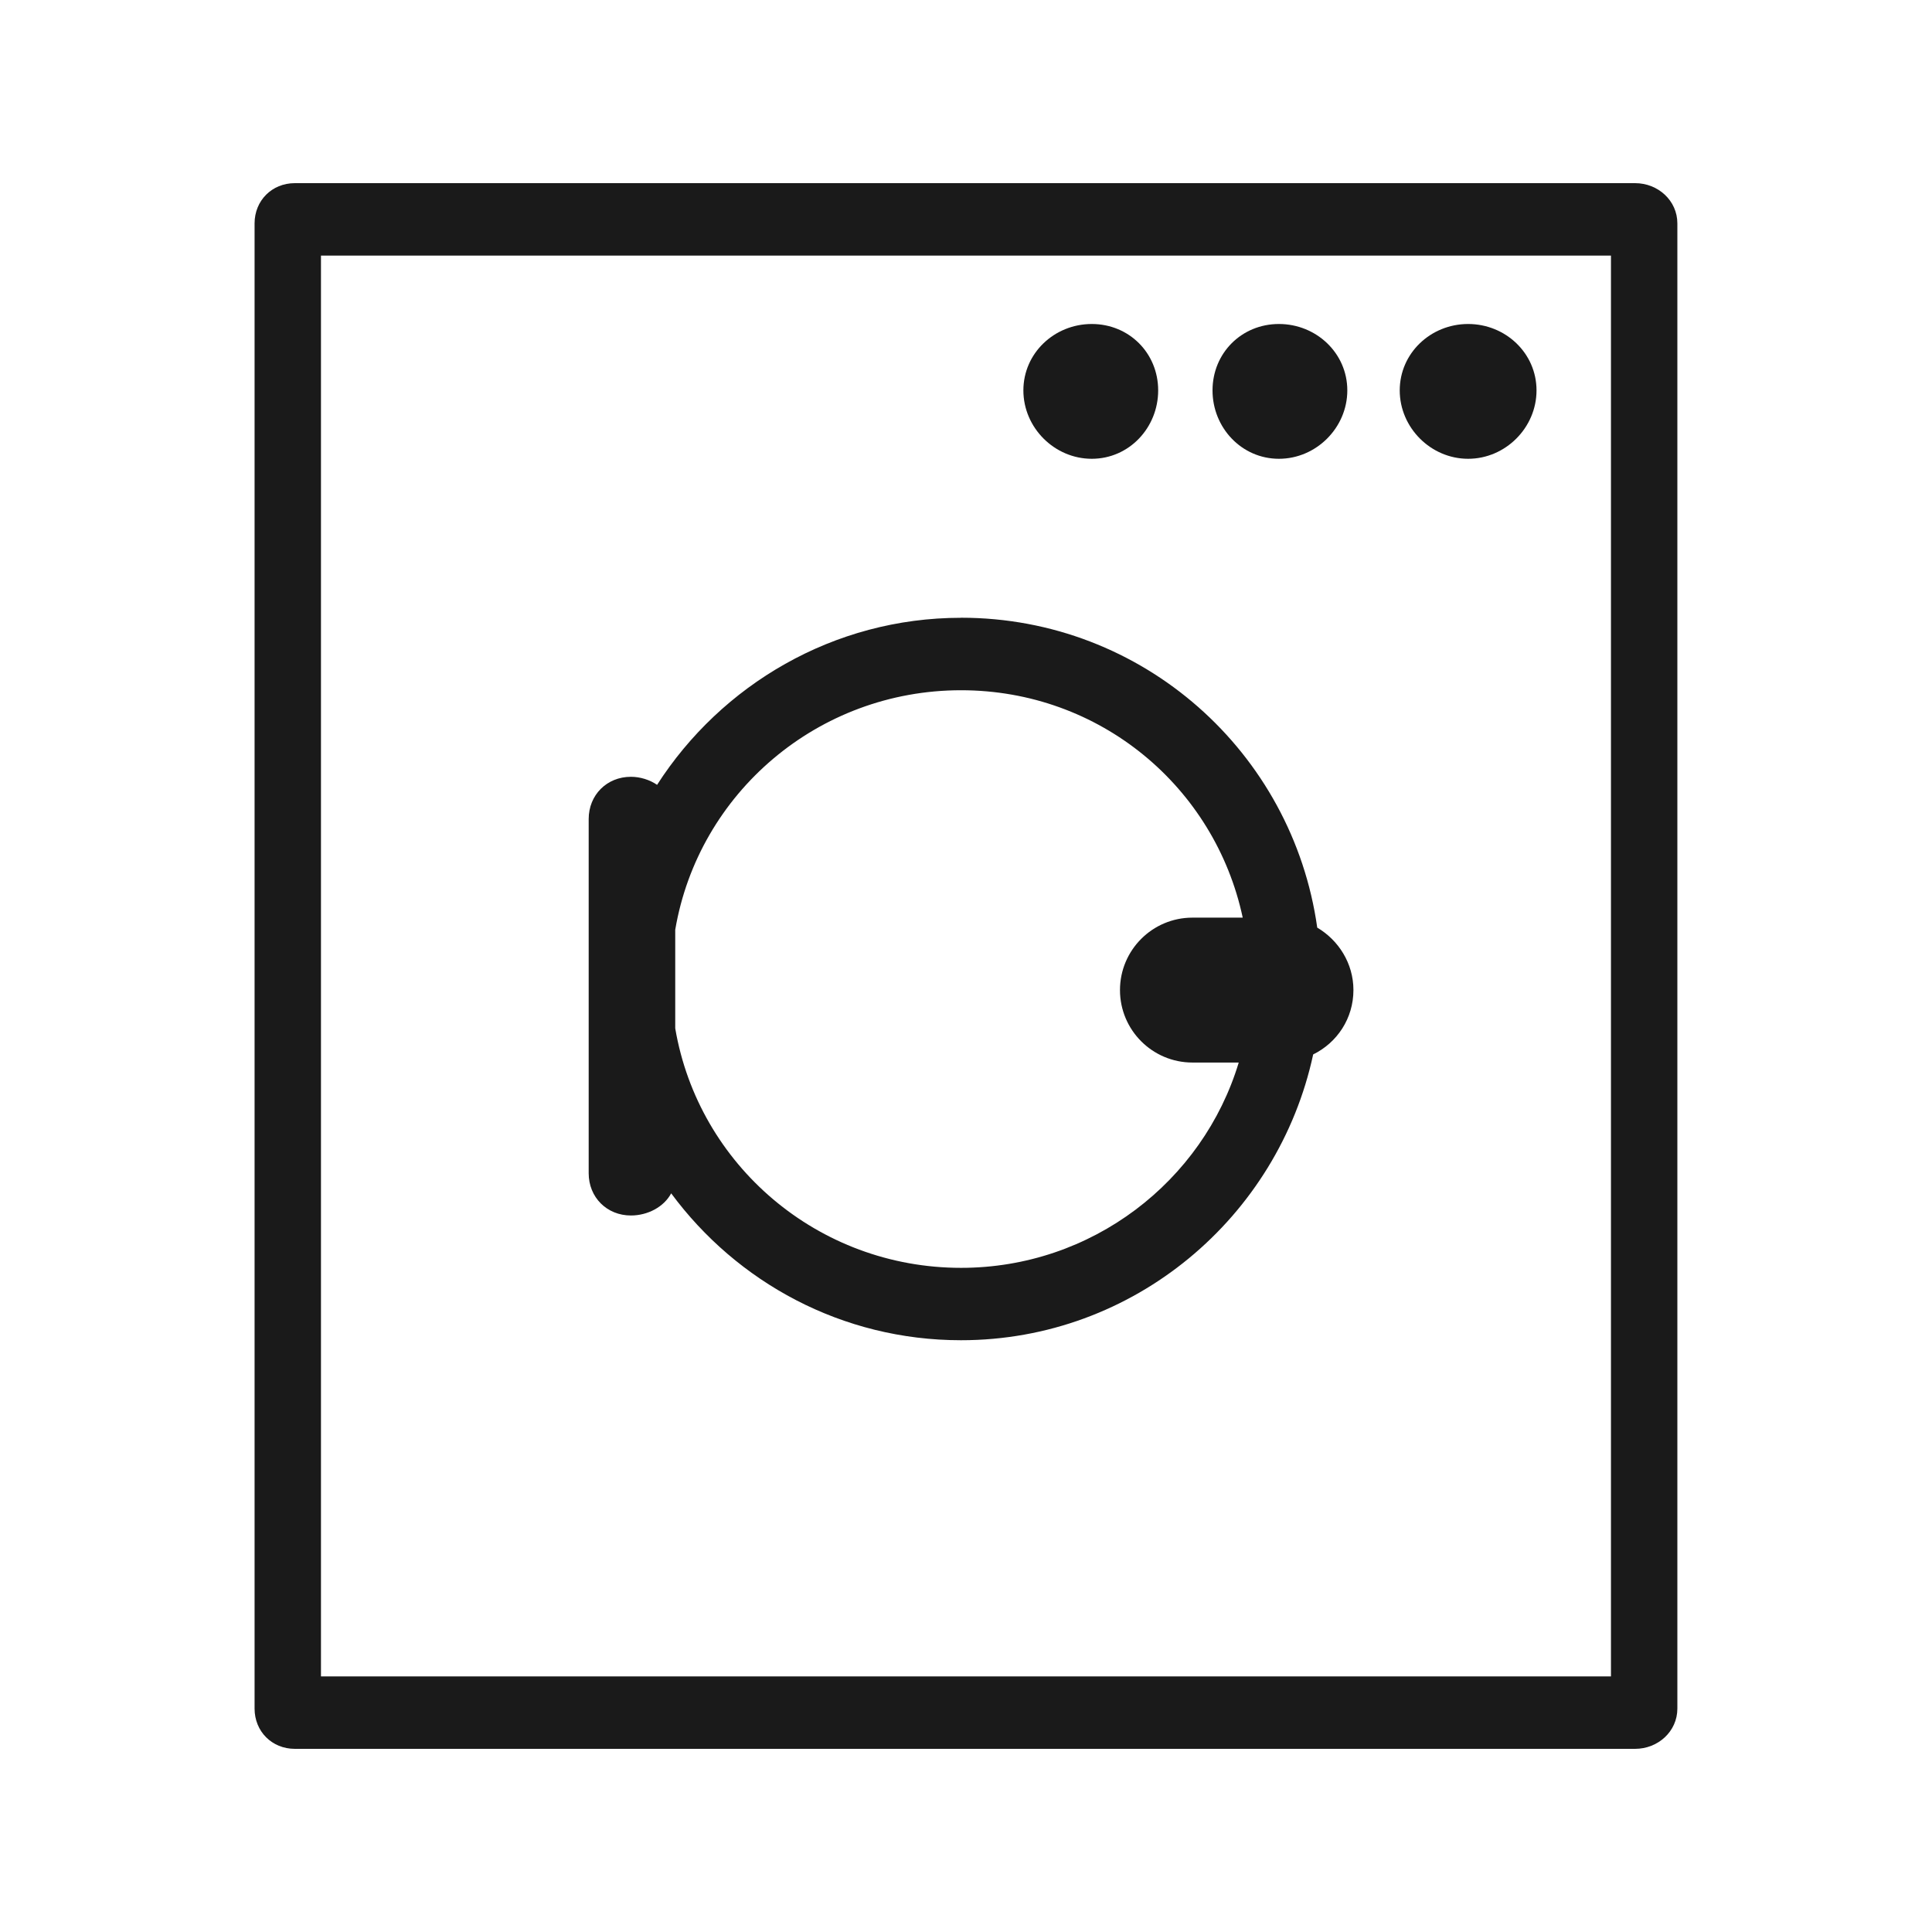 <?xml version="1.0" encoding="UTF-8" standalone="no"?>
<!-- Created with Inkscape (http://www.inkscape.org/) -->

<svg
   xmlns:dc="http://purl.org/dc/elements/1.1/"
   xmlns:cc="http://creativecommons.org/ns#"
   xmlns:rdf="http://www.w3.org/1999/02/22-rdf-syntax-ns#"
   xmlns:svg="http://www.w3.org/2000/svg"
   xmlns="http://www.w3.org/2000/svg"
   xmlns:sodipodi="http://sodipodi.sourceforge.net/DTD/sodipodi-0.dtd"
   xmlns:inkscape="http://www.inkscape.org/namespaces/inkscape"
   width="30"
   height="30"
   id="svg2"
   sodipodi:version="0.32"
   inkscape:version="0.48.4 r9939"
   sodipodi:docname="laptop.svg"
   inkscape:output_extension="org.inkscape.output.svg.inkscape"
   version="1.1">
  <defs
     id="defs4" />
  <sodipodi:namedview
     id="base"
     pagecolor="#ffffff"
     bordercolor="#666666"
     borderopacity="1.0"
     inkscape:pageopacity="0.0"
     inkscape:pageshadow="2"
     inkscape:zoom="10.276087"
     inkscape:cx="15.344828"
     inkscape:cy="14.482759"
     inkscape:document-units="px"
     inkscape:current-layer="layer1"
     inkscape:window-width="656"
     inkscape:window-height="1029"
     inkscape:window-x="0"
     inkscape:window-y="19"
     showgrid="false"
     inkscape:window-maximized="0" />
  <g
     inkscape:label="Capa 1"
     inkscape:groupmode="layer"
     id="layer1"
     transform="translate(0,-1022.362)">
    <path
       sodipodi:type="arc"
       style="color:#000000;fill:#1a1a1a;stroke:#d4d4d4;stroke-width:1.028;stroke-opacity:1;marker:none;visibility:visible;display:inline;overflow:visible;enable-background:accumulate"
       id="path16617-6-6"
       sodipodi:cx="15.16226"
       sodipodi:cy="16.56851"
       sodipodi:rx="14.008413"
       sodipodi:ry="14.008413"
       d="m 29.171,16.569 a 14.008,14.008 0 1 1 -28.017,0 14.008,14.008 0 1 1 28.017,0 z"
       transform="matrix(0.973,0,0,0.973,330.508,953.632)" />
    <path
       style="fill:#1a1a1a;stroke:#d4d4d4;stroke-width:1px;stroke-linecap:butt;stroke-linejoin:miter;stroke-opacity:1"
       d="m 345.296,957.89 0,11.863 0,0"
       id="path16623-6-2"
       inkscape:connector-curvature="0"
       inkscape:transform-center-y="-5.9314904" />
    <path
       style="fill:#1a1a1a;stroke:#d4d4d4;stroke-width:1px;stroke-linecap:butt;stroke-linejoin:miter;stroke-opacity:1"
       d="m 357.159,969.753 -1.709,0 0,0"
       id="path16623-4-2-0"
       inkscape:connector-curvature="0"
       inkscape:transform-center-x="-0.854382" />
    <path
       style="fill:#1a1a1a;stroke:#d4d4d4;stroke-width:1px;stroke-linecap:butt;stroke-linejoin:miter;stroke-opacity:1"
       d="m 345.296,981.616 0,-2.018 0,0"
       id="path16623-4-3-9-0"
       inkscape:connector-curvature="0"
       inkscape:transform-center-y="1.0091015" />
    <path
       style="fill:#1a1a1a;stroke:#d4d4d4;stroke-width:1px;stroke-linecap:butt;stroke-linejoin:miter;stroke-opacity:1"
       d="m 333.433,969.753 11.863,0 0,0"
       id="path16623-4-3-4-1-0"
       inkscape:connector-curvature="0"
       inkscape:transform-center-x="5.9315" />
    <path
       inkscape:connector-curvature="0"
       sodipodi:nodetypes="cccccccccccccc"
       id="path9518-0-7"
       d="m 15,1025.992 -11.242,9.924 2.248,0 0,12.818 6.745,0 0,-7.564 4.651,0 1.3e-5,7.564 6.591,0 0,-12.818 2.248,0 -11.242,-9.924 0,0 0,0 z"
       style="font-size:12px;fill:none;stroke:none" />
    <path
       inkscape:connector-curvature="0"
       style="color:#000000;fill:#1a1a1a;fill-opacity:1;fill-rule:nonzero;stroke:none;stroke-width:25.165;marker:none;visibility:visible;display:inline;overflow:visible;enable-background:accumulate"
       d="m 4.578,1025.206 c -0.355,0 -0.625,0.27 -0.625,0.625 l 0,23.062 c 0,0.355 0.27,0.625 0.625,0.625 l 20.812,0 c 0.355,0 0.656,-0.27 0.656,-0.625 l 0,-23.062 c 0,-0.355 -0.301,-0.625 -0.656,-0.625 l -20.812,0 z m 0.406,1.125 20.031,0 0,22.062 -20.031,0 0,-22.062 z m 11.969,1.062 c -0.58,0 -1.062,0.452 -1.062,1.031 0,0.58 0.483,1.062 1.062,1.062 0.58,0 1.031,-0.483 1.031,-1.062 0,-0.58 -0.452,-1.031 -1.031,-1.031 z m 2.906,0 c -0.58,0 -1.031,0.452 -1.031,1.031 0,0.58 0.452,1.062 1.031,1.062 0.58,0 1.062,-0.483 1.062,-1.062 0,-0.58 -0.483,-1.031 -1.062,-1.031 z m 2.938,0 c -0.58,0 -1.062,0.452 -1.062,1.031 0,0.58 0.483,1.062 1.062,1.062 0.58,0 1.062,-0.483 1.062,-1.062 0,-0.58 -0.483,-1.031 -1.062,-1.031 z m -7.875,4.562 c -1.98,0 -3.723,1.043 -4.719,2.594 -0.11,-0.077 -0.261,-0.125 -0.406,-0.125 -0.374,0 -0.656,0.282 -0.656,0.656 l 0,5.5 c 0,0.374 0.282,0.656 0.656,0.656 0.259,0 0.511,-0.131 0.625,-0.344 1.02,1.381 2.651,2.281 4.5,2.281 2.688,0 4.925,-1.912 5.469,-4.438 0.371,-0.182 0.625,-0.558 0.625,-1 0,-0.413 -0.231,-0.774 -0.562,-0.969 -0.383,-2.721 -2.704,-4.812 -5.531,-4.812 z m 0,1.125 c 2.158,0 3.942,1.502 4.375,3.531 l -0.781,0 c -0.621,0 -1.125,0.504 -1.125,1.125 0,0.621 0.504,1.125 1.125,1.125 l 0.719,0 c -0.558,1.848 -2.283,3.188 -4.312,3.188 -2.223,0 -4.077,-1.598 -4.438,-3.719 l 0,-1.531 c 0.36,-2.12 2.215,-3.719 4.438,-3.719 z"
       id="rect19790-7" />
  </g>
</svg>
